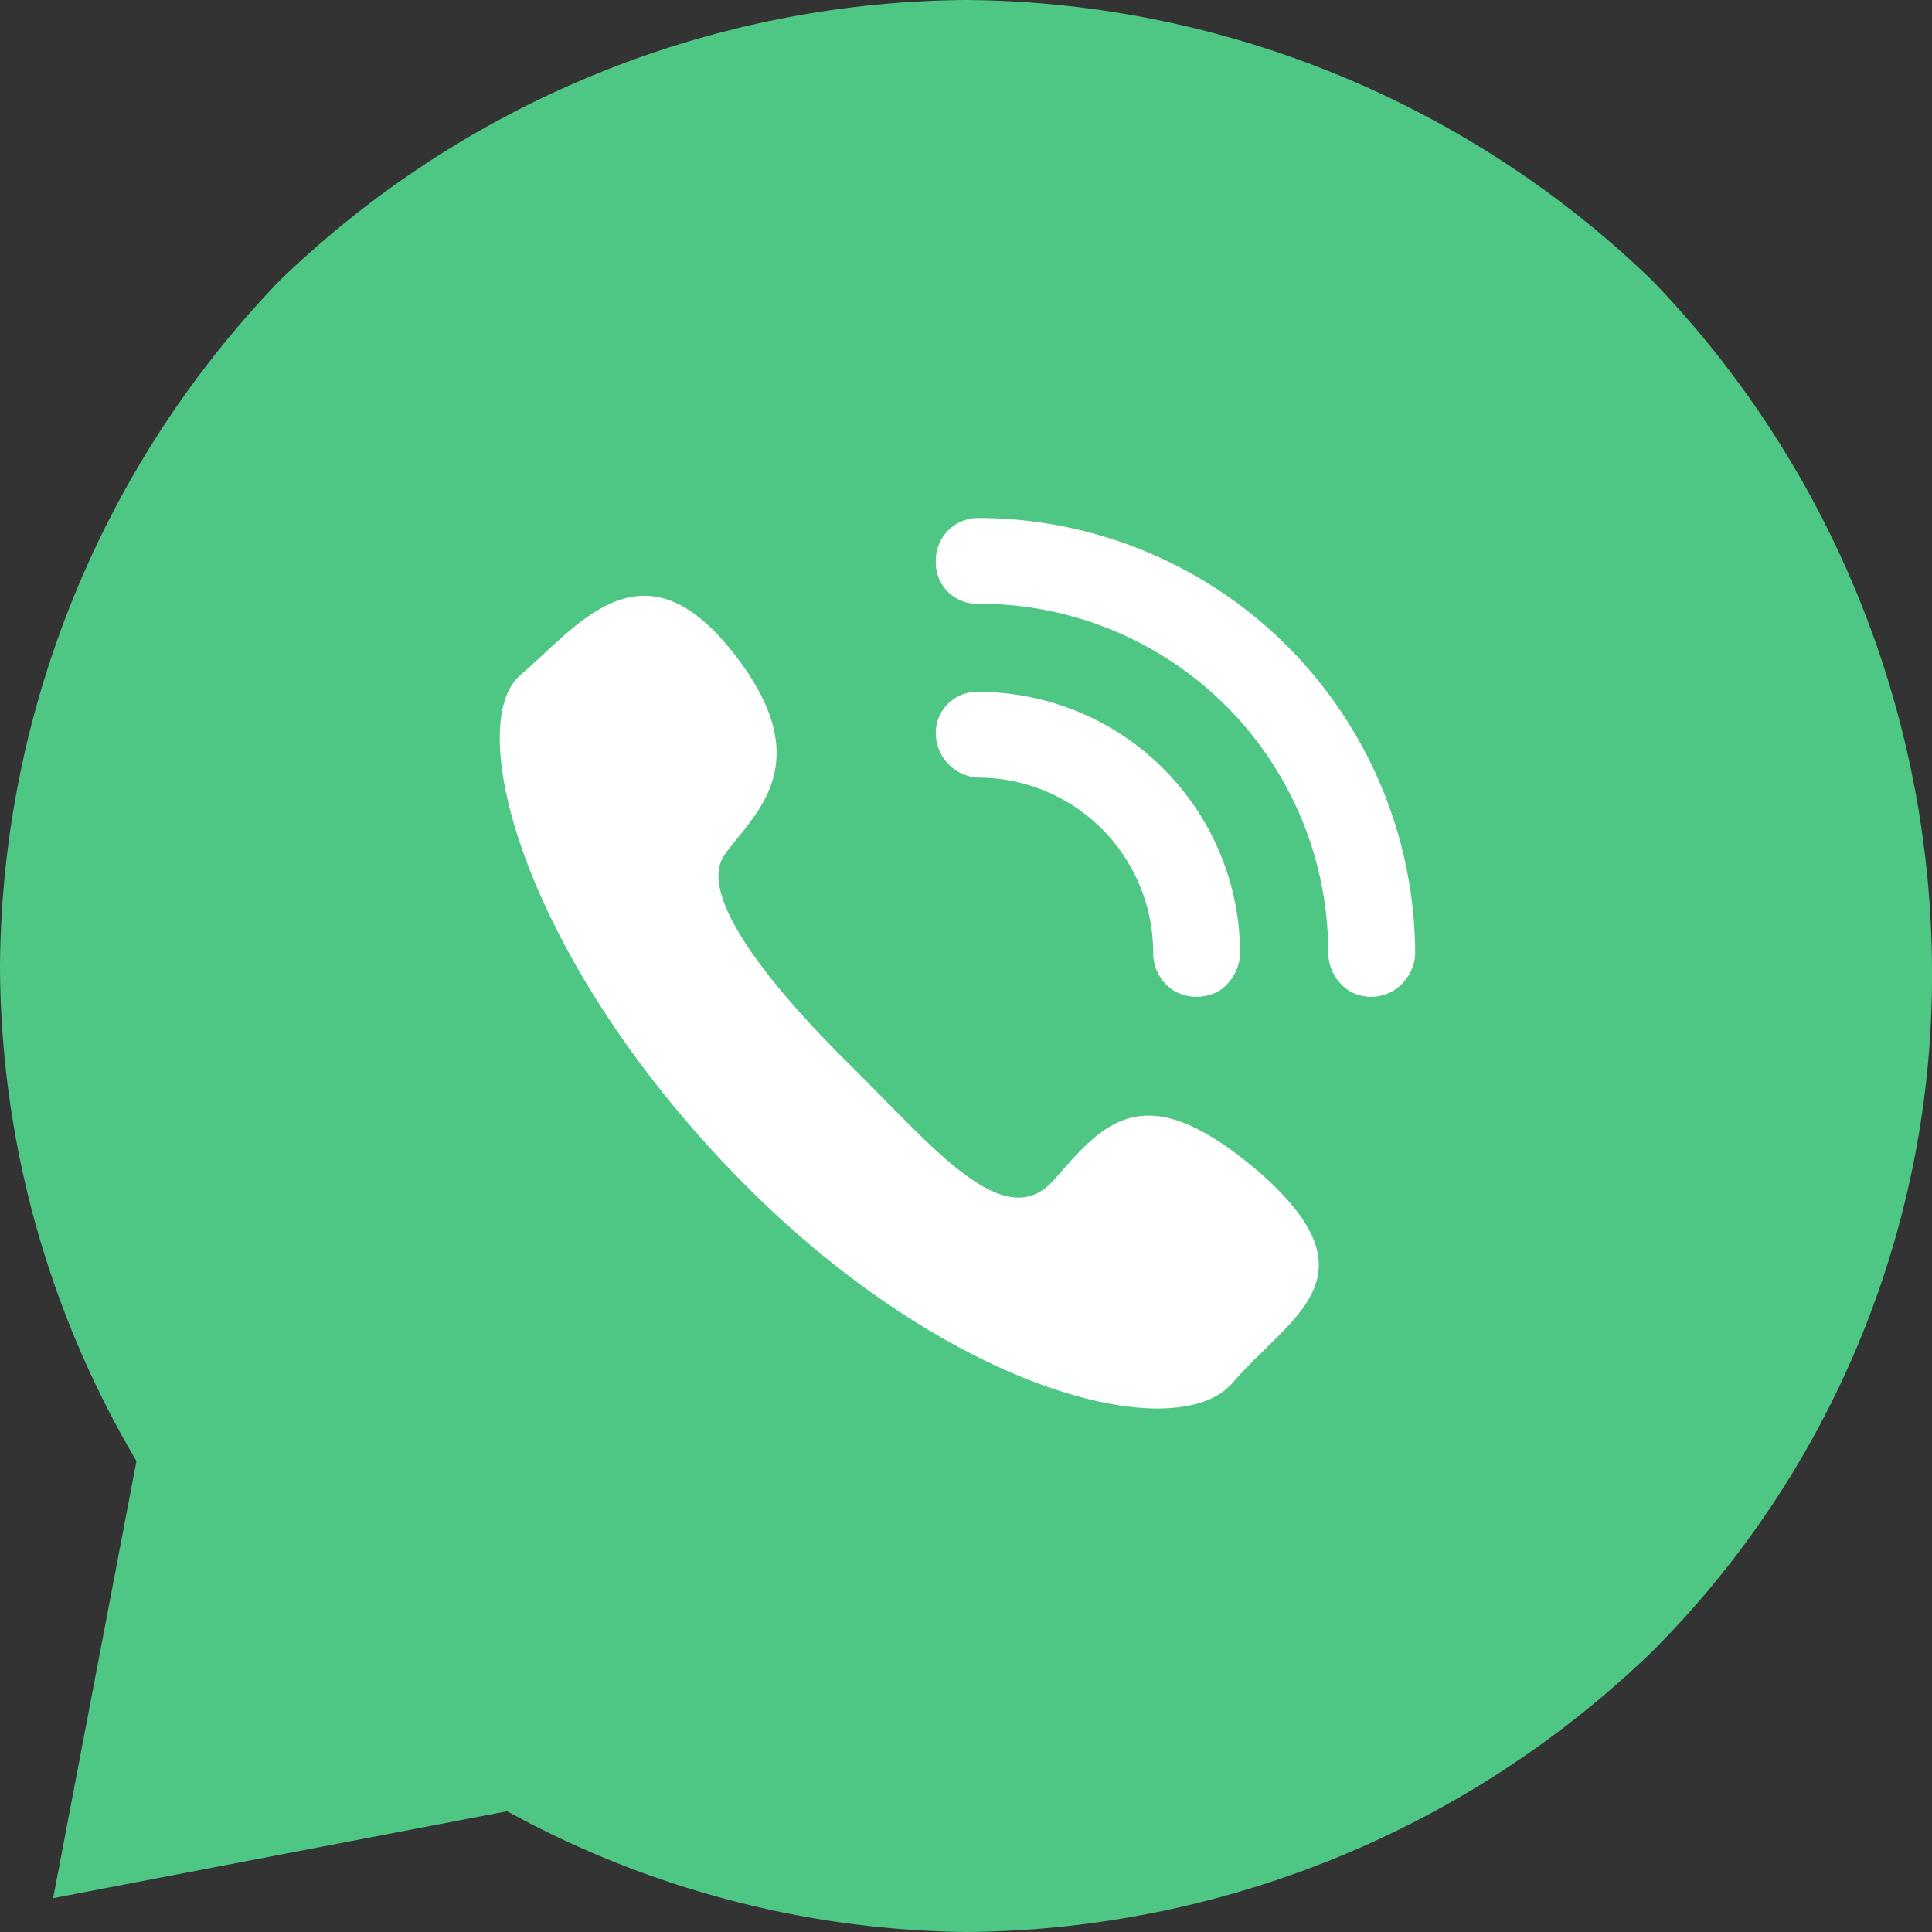 <svg id="图层_1" data-name="图层 1" xmlns="http://www.w3.org/2000/svg" width="16" height="16" viewBox="0 0 16 16"><rect x="0" y="0" width="16" height="16" fill="#333333" stroke="none"/><defs><style>.cls-1{fill:#4ec684;}.cls-2{fill:#fff;}</style></defs><path class="cls-1" d="M0,8a8.1,8.1,0,0,0,1.13,4.1L.44,15.72,4.2,15A8.08,8.08,0,0,0,8,16a8.26,8.26,0,0,0,5.68-2.32A7.92,7.92,0,0,0,16,8a8.26,8.26,0,0,0-2.32-5.68A8.26,8.26,0,0,0,8,0,8.26,8.26,0,0,0,2.32,2.32,8.26,8.26,0,0,0,0,8ZM0,8"/><path class="cls-2" d="M10.42,9.7c-.95-.81-1.28-.4-1.69.07s-1-.27-1.68-.94S5.77,7.41,6,7.08s.81-.75.06-1.69-1.28-.2-1.75.2,0,2.29,1.75,4.11S9.74,12,10.21,11.45s1.22-.87.21-1.75Zm0,0"/><path class="cls-2" d="M8.1,5a.34.34,0,0,1-.35-.35.35.35,0,0,1,.35-.36A3.62,3.62,0,0,1,11.72,7.9a.38.38,0,0,1-.19.31.36.36,0,0,1-.35,0A.38.38,0,0,1,11,7.9,2.89,2.89,0,0,0,8.1,5Z"/><path class="cls-2" d="M8.1,6.44a.37.37,0,0,1-.35-.36.34.34,0,0,1,.35-.35A2.17,2.17,0,0,1,10.27,7.9a.39.39,0,0,1-.18.31.38.38,0,0,1-.36,0,.37.37,0,0,1-.18-.31A1.45,1.45,0,0,0,8.1,6.44Z"/></svg>